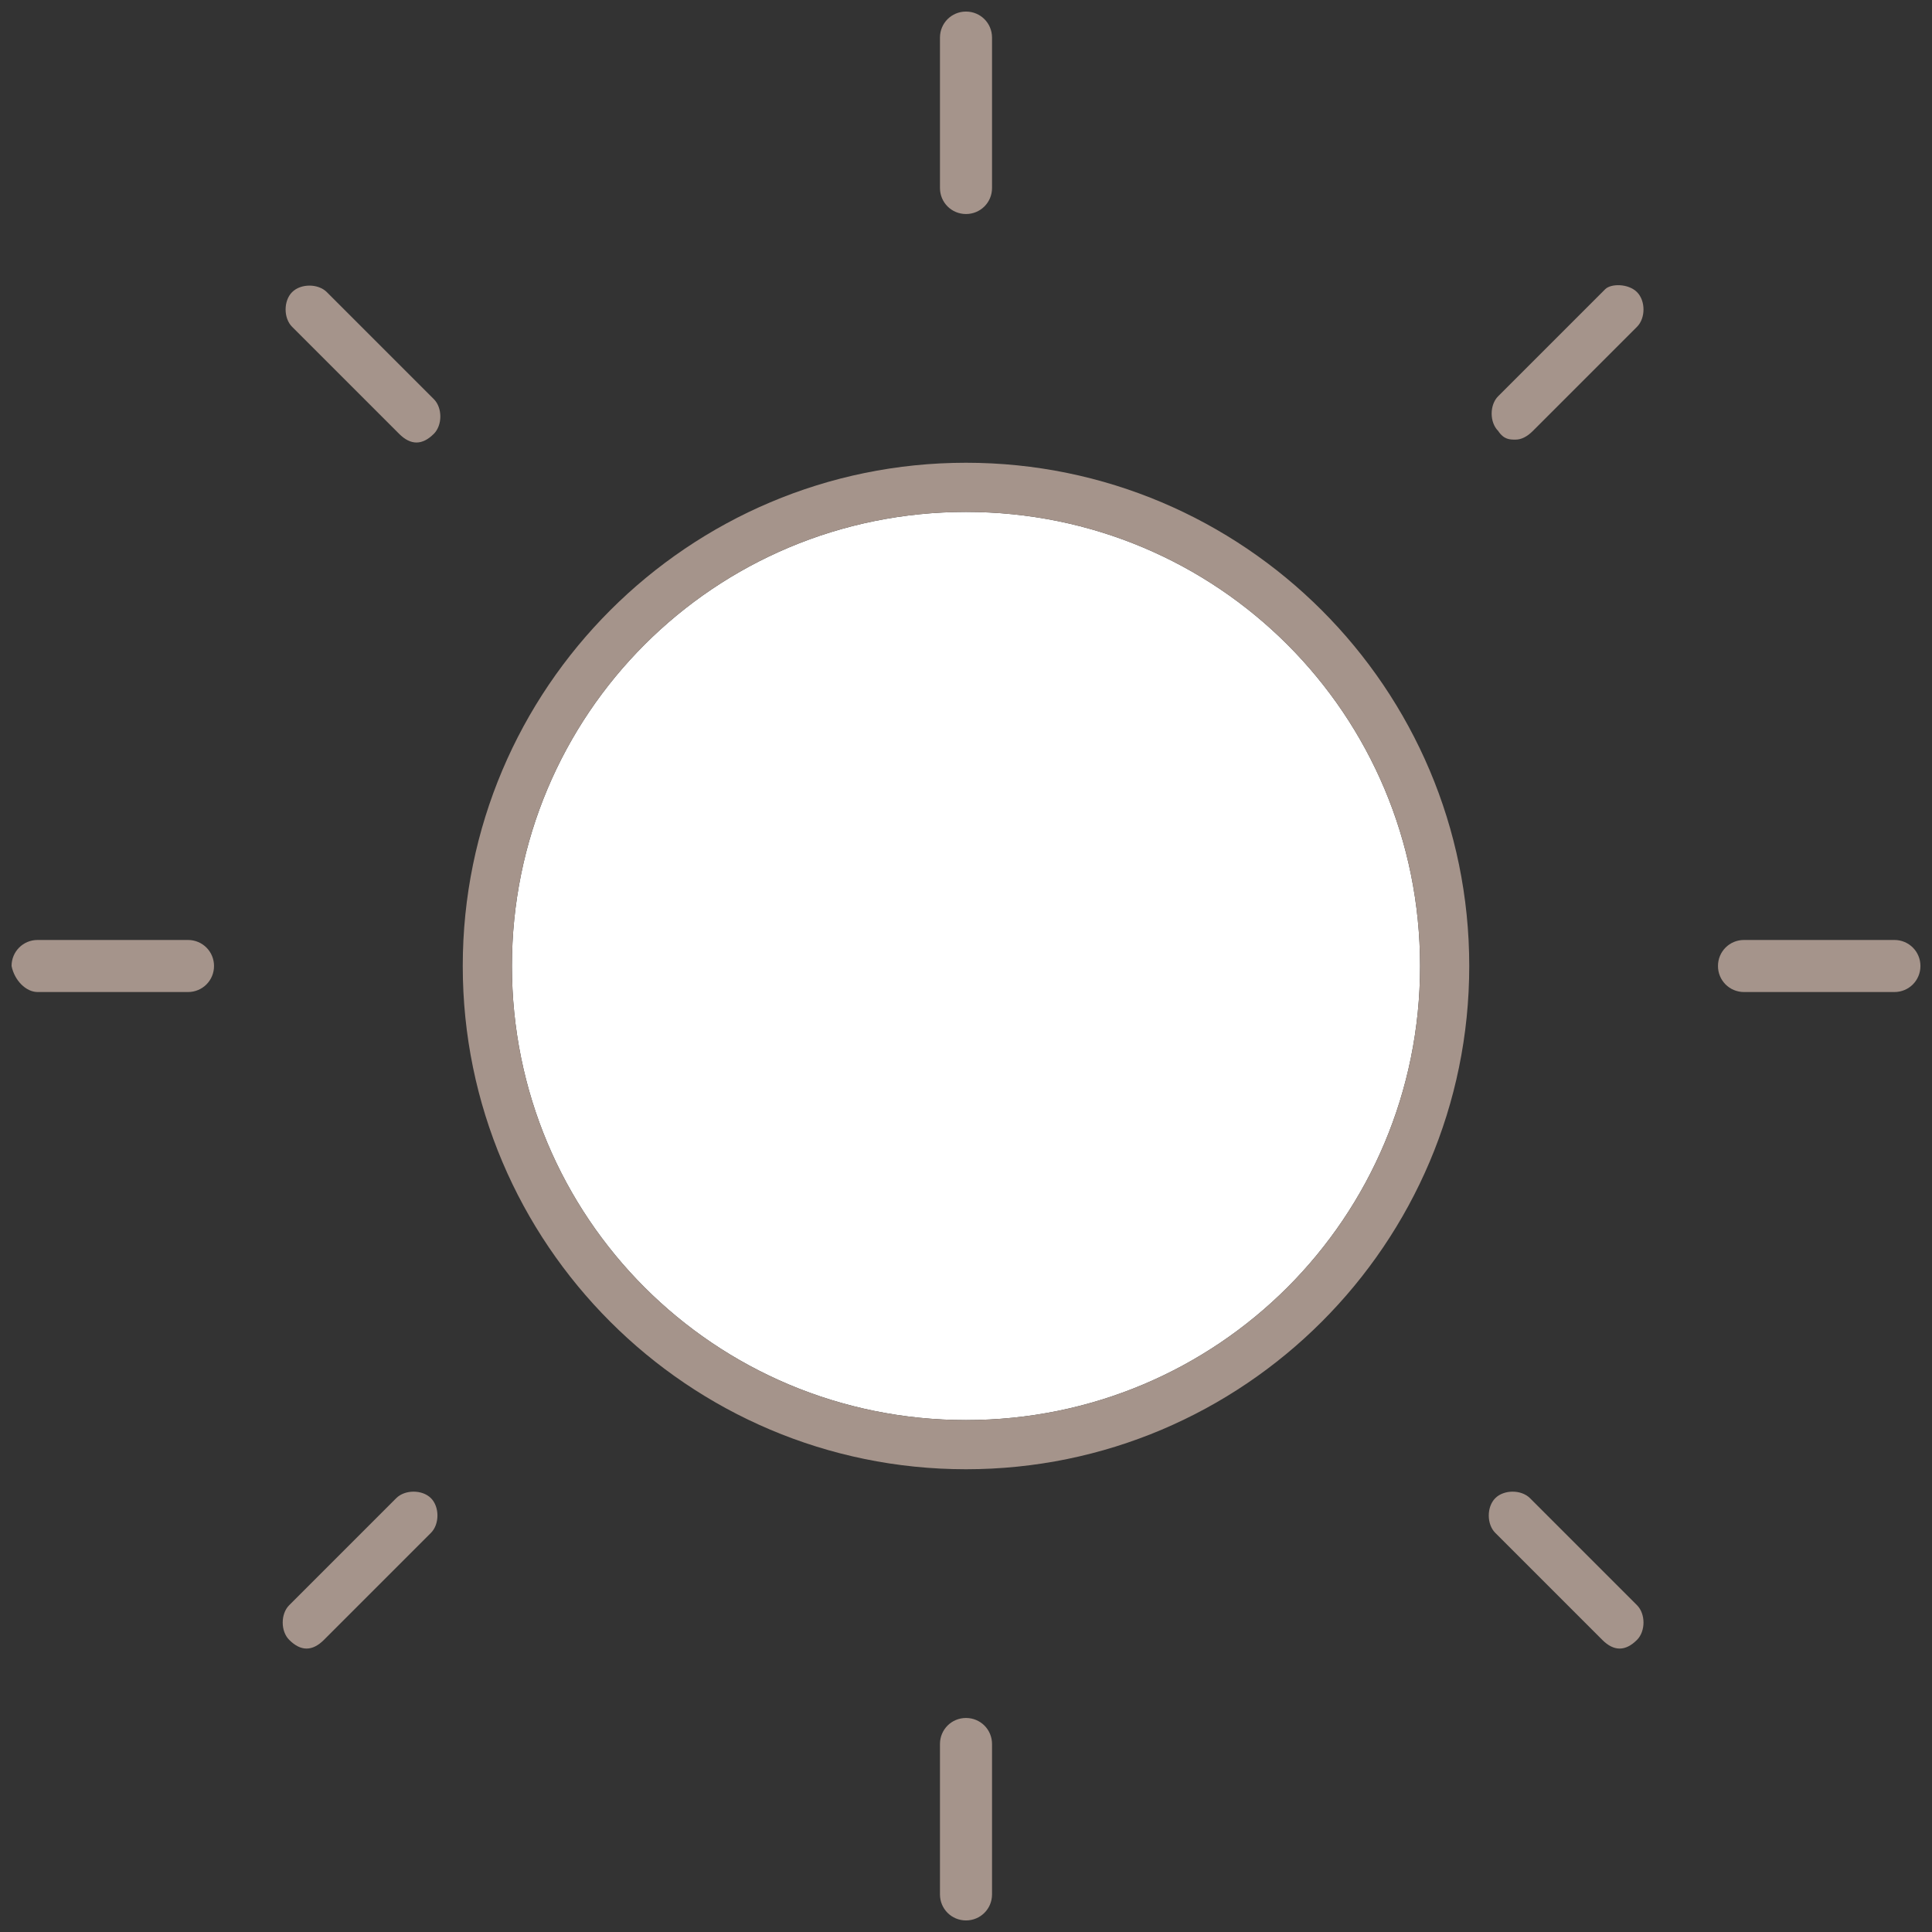 <?xml version="1.0" encoding="utf-8"?>
<!-- Generator: Adobe Illustrator 21.1.0, SVG Export Plug-In . SVG Version: 6.00 Build 0)  -->
<svg version="1.1" id="Layer_1" xmlns="http://www.w3.org/2000/svg" xmlns:xlink="http://www.w3.org/1999/xlink" x="0px" y="0px"
	 viewBox="0 0 66.8 66.8" style="enable-background:new 0 0 66.8 66.8;" xml:space="preserve">
<rect x="0" y="0" width="66.8" height="66.8" fill="#333333" stroke="none"/>
<style type="text/css">
	.st0{fill:#FFFFFF;}
	.st1{fill:#A5948B;}
</style>
<g>
	<g id="XMLID_1_">
		<g>
			<path class="st0" d="M33.4,17.7c8.7,0,15.7,7,15.7,15.7s-7,15.7-15.7,15.7s-15.7-7-15.7-15.7S24.7,17.7,33.4,17.7z"/>
			<path class="st1" d="M65.5,32.5c0.5,0,0.9,0.4,0.9,0.9s-0.4,0.9-0.9,0.9h-5.2c-0.5,0-0.9-0.4-0.9-0.9s0.4-0.9,0.9-0.9H65.5z"/>
			<path class="st1" d="M56.6,10.1c0.3,0.3,0.3,0.9,0,1.2L53,14.9c-0.2,0.2-0.4,0.3-0.6,0.3s-0.4,0-0.6-0.3c-0.3-0.3-0.3-0.9,0-1.2
				l3.7-3.7C55.7,9.8,56.3,9.8,56.6,10.1z"/>
			<path class="st1" d="M56.6,55.5c0.3,0.3,0.3,0.9,0,1.2C56.4,56.9,56.2,57,56,57s-0.4-0.1-0.6-0.3l-3.7-3.7
				c-0.3-0.3-0.3-0.9,0-1.2s0.9-0.3,1.2,0L56.6,55.5z"/>
			<path class="st1" d="M34.3,60.3v5.2c0,0.5-0.4,0.9-0.9,0.9s-0.9-0.4-0.9-0.9v-5.2c0-0.5,0.4-0.9,0.9-0.9S34.3,59.8,34.3,60.3z"/>
			<path class="st1" d="M34.3,1.3v5.2c0,0.5-0.4,0.9-0.9,0.9S32.5,7,32.5,6.5V1.3c0-0.5,0.4-0.9,0.9-0.9S34.3,0.8,34.3,1.3z"/>
			<path class="st1" d="M49.1,33.4c0-8.7-7-15.7-15.7-15.7s-15.7,7-15.7,15.7s7,15.7,15.7,15.7S49.1,42.1,49.1,33.4z M33.4,16
				c9.6,0,17.4,7.8,17.4,17.4S43,50.8,33.4,50.8S16,43,16,33.4S23.8,16,33.4,16z"/>
			<path class="st1" d="M15,13.8c0.3,0.3,0.3,0.9,0,1.2c-0.2,0.2-0.4,0.3-0.6,0.3c-0.2,0-0.4-0.1-0.6-0.3l-3.7-3.7
				c-0.3-0.3-0.3-0.9,0-1.2c0.3-0.3,0.9-0.3,1.2,0L15,13.8z"/>
			<path class="st1" d="M14.9,51.8c0.3,0.3,0.3,0.9,0,1.2l-3.7,3.7c-0.2,0.2-0.4,0.3-0.6,0.3c-0.2,0-0.4-0.1-0.6-0.3
				c-0.3-0.3-0.3-0.9,0-1.2l3.7-3.7C14,51.5,14.6,51.5,14.9,51.8z"/>
			<path class="st1" d="M6.5,32.5c0.5,0,0.9,0.4,0.9,0.9S7,34.3,6.5,34.3H1.3c-0.4,0-0.8-0.4-0.9-0.9c0-0.5,0.4-0.9,0.9-0.9H6.5z"/>
		</g>
	</g>
</g>
</svg>
